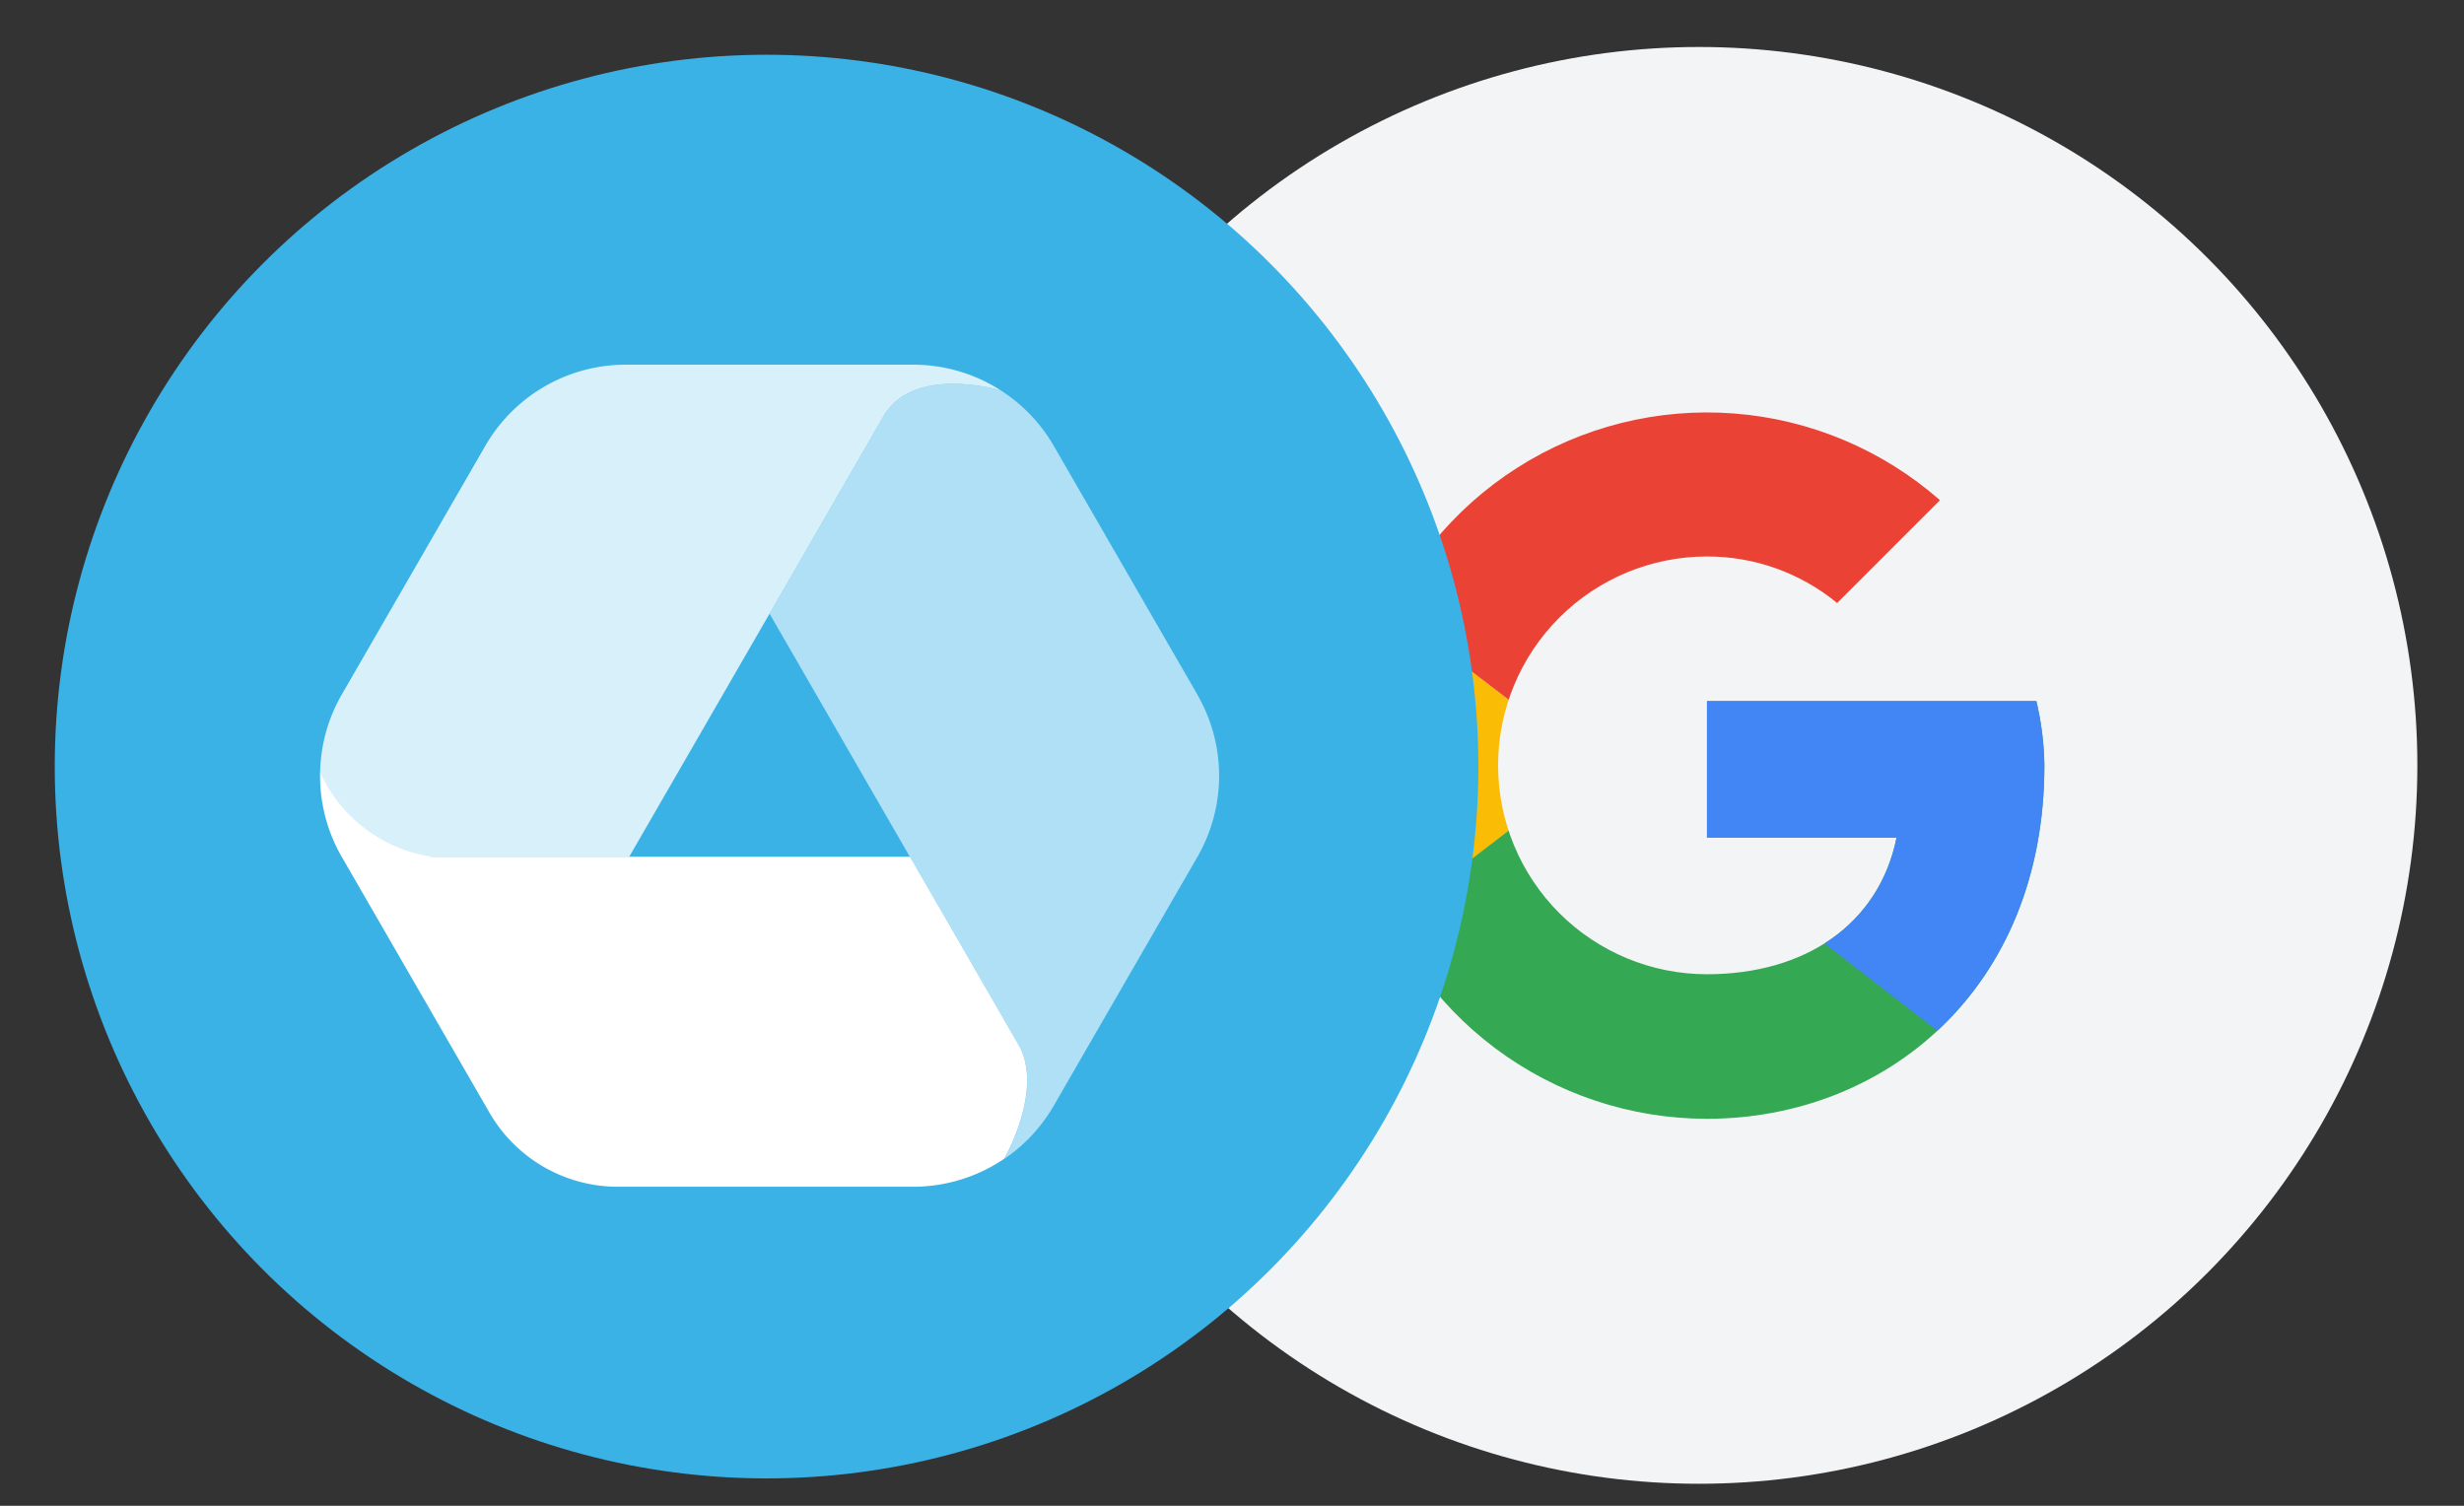 <svg xmlns="http://www.w3.org/2000/svg" width="90" height="55" viewBox="0 0 90 55">
    <rect x="0" y="0" width="90" height="55" fill="#333333" stroke="none"/>
    <defs>
        <clipPath id="clip-path">
            <circle id="Ellipse_79" cx="26.24" cy="26.24" r="26.24" fill="#5d95c7"/>
        </clipPath>
        <clipPath id="clip-path-2">
            <path id="Path_3063" d="M26.76 12.382H14.729v4.988h6.925c-.646 3.169-3.345 4.988-6.925 4.988a7.629 7.629 0 0 1 0-15.259 7.464 7.464 0 0 1 4.754 1.7l3.756-3.756a12.9 12.9 0 1 0-8.51 22.595c6.456 0 12.324-4.695 12.324-12.911a10.711 10.711 0 0 0-.293-2.345z" transform="translate(-1.818 -1.818)"/>
        </clipPath>
        <style>
            .cls-5{clip-path:url(#clip-path-2)}
        </style>
    </defs>
    <g id="dop-googl" transform="translate(.599 -4.569)">
        <path id="bg" fill="none" d="M0 0H90V55H0z" transform="translate(-.599 4.569)"/>
        <g id="GOOGL" transform="translate(-412.783 -684.201) translate(448 690.486)">
            <circle id="bg-2" cx="26.24" cy="26.24" r="26.24" fill="#f3f4f6"/>
            <g id="icon" clip-path="url(#clip-path)">
                <g id="Google__G__Logo" transform="translate(13.622 13.329)">
                    <g id="Group_849" class="cls-5">
                        <path id="Path_3062" fill="#fbbc05" d="M0 25.259V10l9.977 7.629z" transform="translate(-1.174 -4.718)"/>
                    </g>
                    <g id="Group_850" class="cls-5">
                        <path id="Path_3064" fill="#ea4335" d="M0 6.456l9.977 7.629 4.108-3.58L28.17 8.216V0H0z" transform="translate(-1.174 -1.174)"/>
                    </g>
                    <g id="Group_851" class="cls-5">
                        <path id="Path_3066" fill="#34a853" d="M0 21.714l17.606-13.5 4.636.587L28.17 0v28.17H0z" transform="translate(-1.174 -1.174)"/>
                    </g>
                    <g id="Group_852" class="cls-5">
                        <path id="Path_3068" fill="#4285f4" d="M32.359 31.714L14.166 17.629l-2.347-1.761L32.359 10z" transform="translate(-5.363 -4.718)"/>
                    </g>
                </g>
            </g>
        </g>
        <g id="DOP" transform="translate(.082 -.347)">
            <circle id="Ellipse_20" cx="26" cy="26" r="26" fill="#3ab2e6" transform="translate(1.319 6.916)"/>
            <g id="icon-2" fill="#fff" transform="translate(11.01 18.236)">
                <path id="Path_360" d="M29.485 25.88l-3.963-6.863H8.055a5.356 5.356 0 0 1-4.078-3.088 5.915 5.915 0 0 0 .789 3.088l1.124 1.946 4.273 7.4a5.413 5.413 0 0 0 4.688 2.707h10.791a5.921 5.921 0 0 0 3.328-1.026c.019-.034 1.449-2.544.515-4.164z" transform="translate(-3.976 -1.043)"/>
                <path id="Path_361" d="M25.4 22.273l-5.249-9.091a5.913 5.913 0 0 0-1.928-2.019c-.118-.035-3.21-.925-4.294.952l-4.156 7.2L14.9 28.2l3.965 6.863c.935 1.621-.494 4.129-.514 4.165a5.917 5.917 0 0 0 1.8-1.936l.786-1.362L25.4 28.2a5.921 5.921 0 0 0 0-5.922z" opacity="0.6" transform="translate(6.645 -10.221)"/>
                <path id="Path_362" d="M25.641 10.675h-10.5a5.921 5.921 0 0 0-5.128 2.961l-5.247 9.091a5.913 5.913 0 0 0-.789 2.836C4.24 27.738 7.3 28.651 7.3 28.651h7.966l5.128-8.883 4.155-7.2c1.084-1.877 4.176-.986 4.294-.951a5.916 5.916 0 0 0-3.202-.942z" opacity="0.8" transform="translate(-3.975 -10.675)"/>
            </g>
        </g>
    </g>
</svg>
